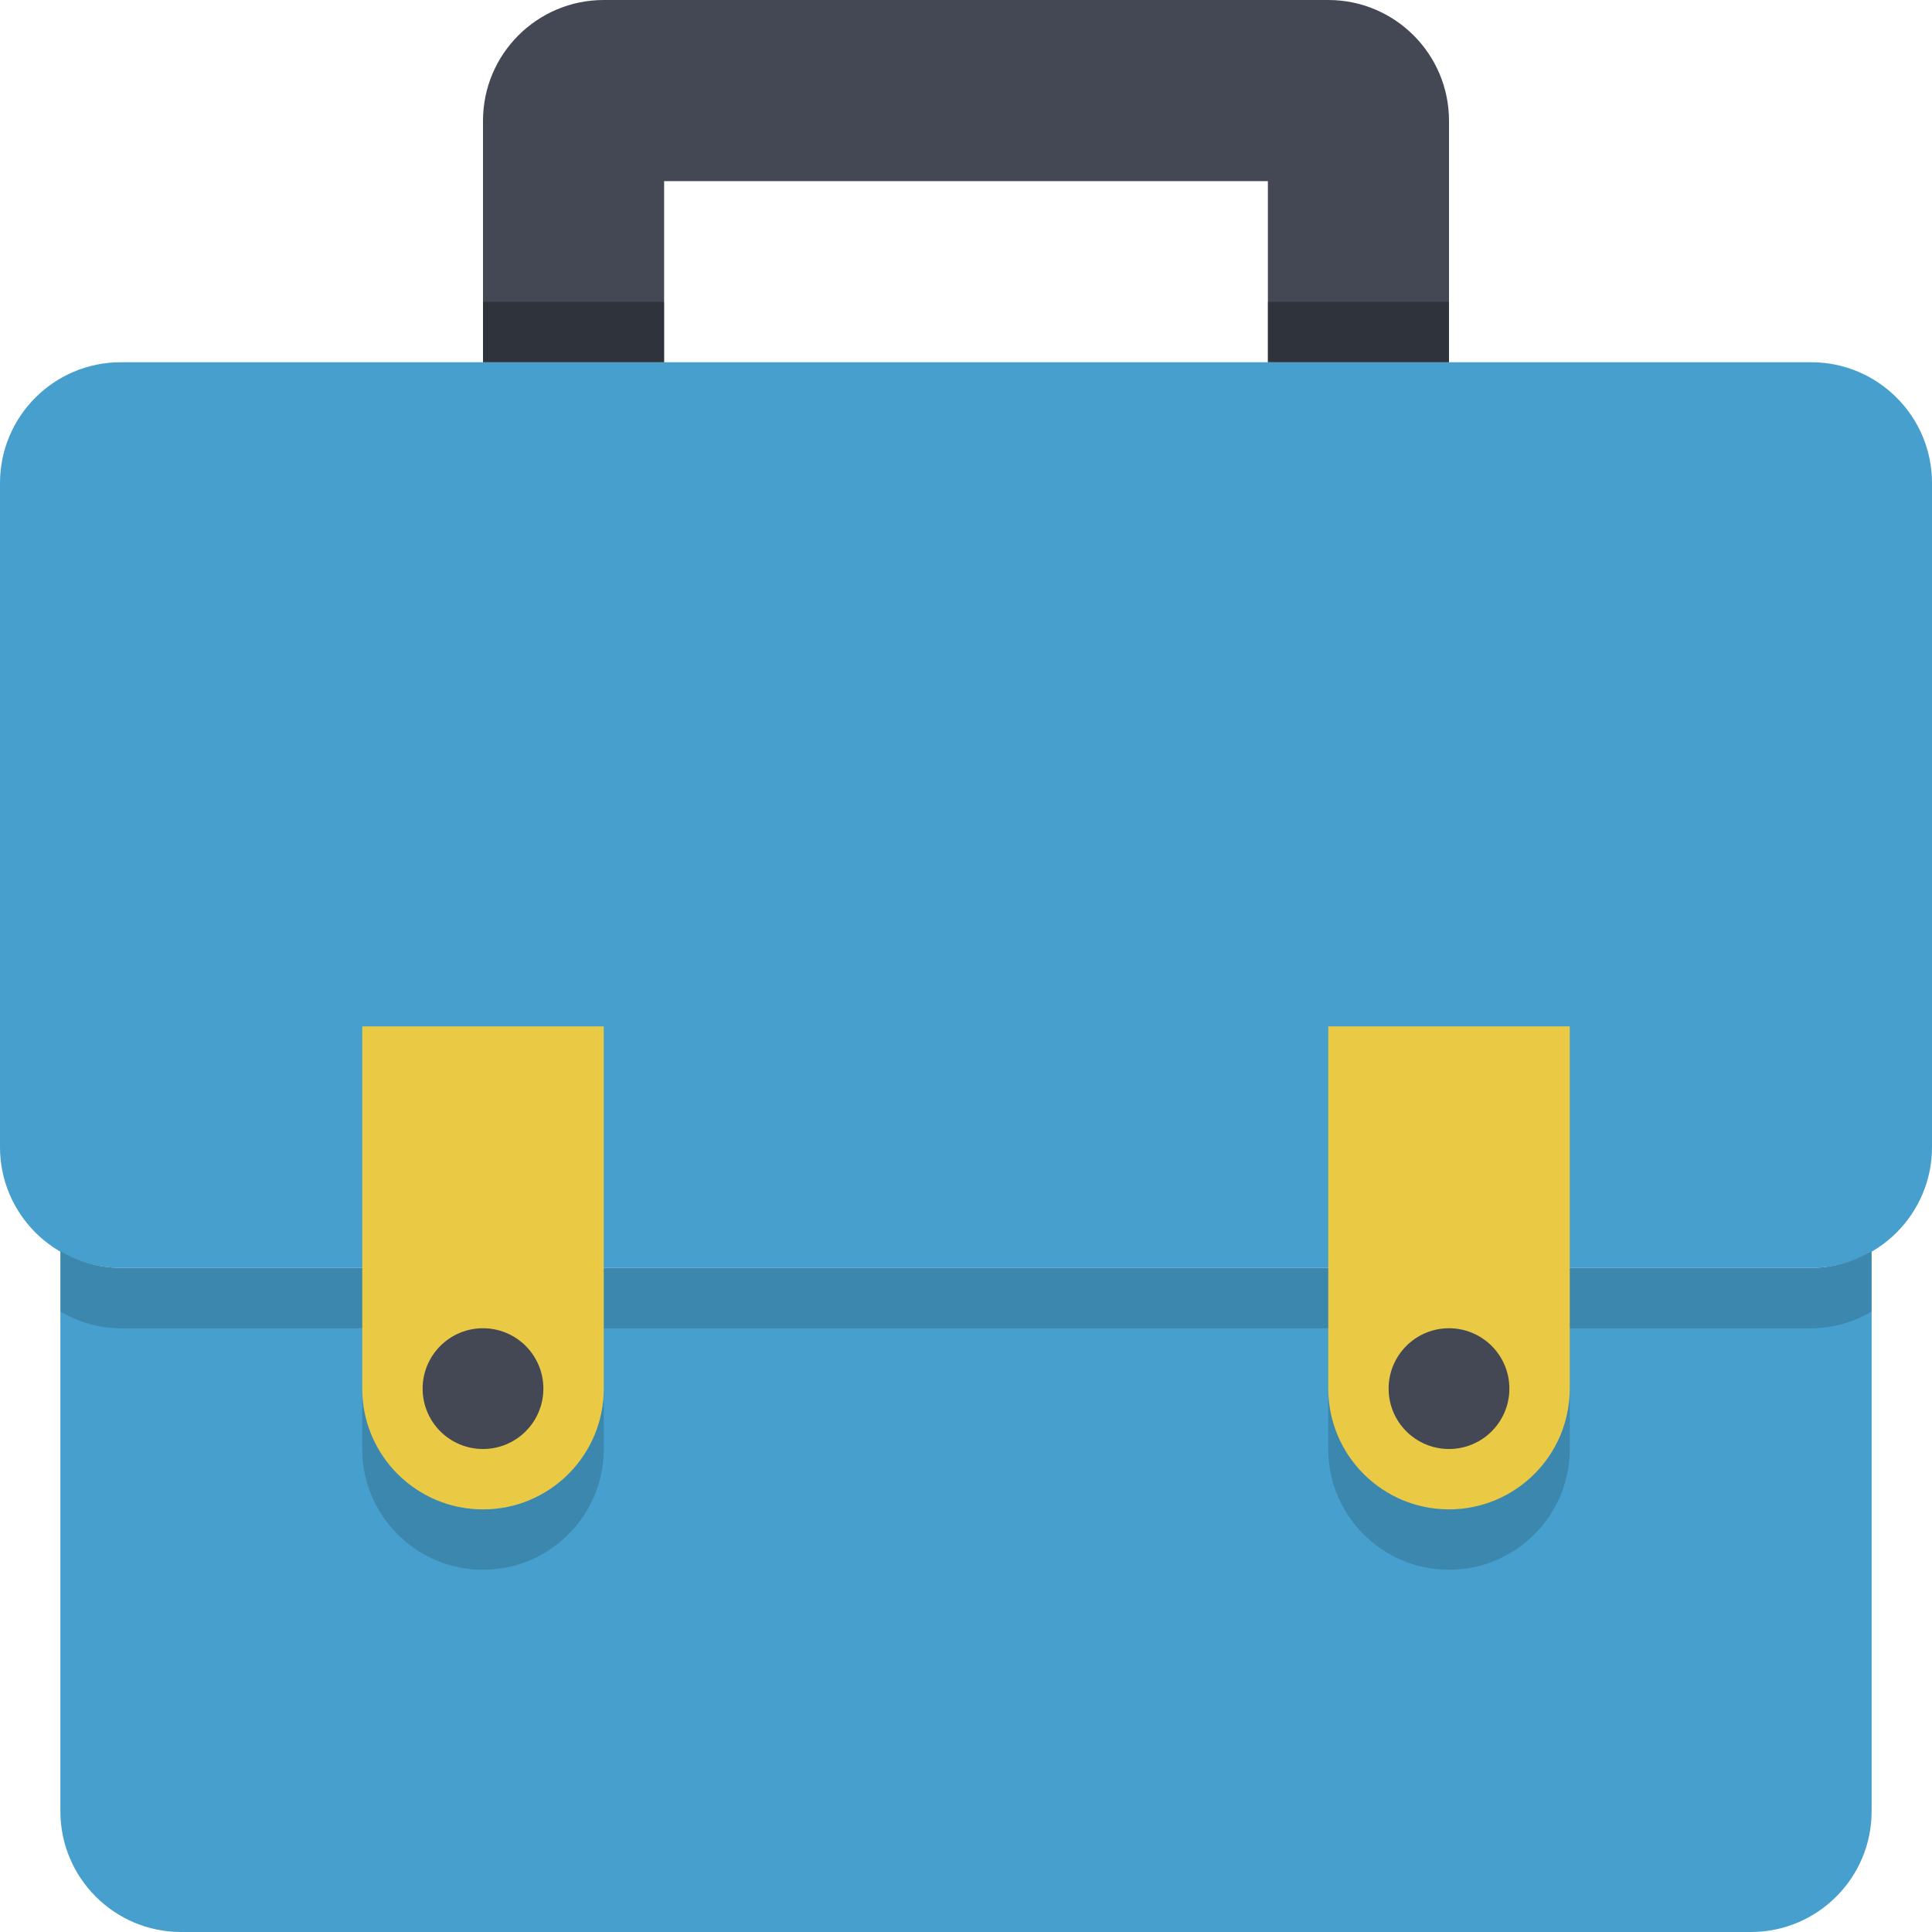 <?xml version="1.0" encoding="utf-8"?>
<!-- Generator: Adobe Illustrator 16.0.0, SVG Export Plug-In . SVG Version: 6.00 Build 0)  -->
<!DOCTYPE svg PUBLIC "-//W3C//DTD SVG 1.0//EN" "http://www.w3.org/TR/2001/REC-SVG-20010904/DTD/svg10.dtd">
<svg version="1.0" id="Layer_1" xmlns="http://www.w3.org/2000/svg" xmlns:xlink="http://www.w3.org/1999/xlink" x="0px" y="0px"
	 width="32px" height="32px" viewBox="0 0 32 32" enable-background="new 0 0 32 32" xml:space="preserve">
<g>
	<path fill="#469FCC" d="M30,21H2c-0.366,0-0.705-0.105-1-0.277V30c0,1.104,0.896,2,2,2h26c1.104,0,2-0.896,2-2v-9.277
		C30.705,20.895,30.366,21,30,21z"/>
	<path fill="#469FCC" d="M30,6H2C0.896,6,0,6.896,0,8v11c0,1.104,0.896,2,2,2h28c1.104,0,2-0.896,2-2V8C32,6.896,31.104,6,30,6z"/>
	<path opacity="0.15" d="M30,21H2c-0.366,0-0.705-0.105-1-0.277v1C1.295,21.895,1.634,22,2,22h28c0.366,0,0.705-0.105,1-0.277v-1
		C30.705,20.895,30.366,21,30,21z"/>
	<path fill="#EACA44" d="M22,17v6c0,1.104,0.896,2,2,2s2-0.896,2-2v-6H22z"/>
	<g opacity="0.15">
		<path d="M24,25c-1.104,0-2-0.896-2-2v1c0,1.104,0.896,2,2,2s2-0.896,2-2v-1C26,24.104,25.104,25,24,25z"/>
		<path d="M8,25c-1.104,0-2-0.896-2-2v1c0,1.104,0.896,2,2,2s2-0.896,2-2v-1C10,24.104,9.104,25,8,25z"/>
	</g>
	<path fill="#EACA44" d="M6,17v6c0,1.104,0.896,2,2,2s2-0.896,2-2v-6H6z"/>
	<path fill="#434854" d="M22,0H10C8.896,0,8,0.896,8,2v4h3V3h10v3h3V2C24,0.896,23.104,0,22,0z"/>
	<circle fill="#434854" cx="8" cy="23" r="1"/>
	<circle fill="#434854" cx="24" cy="23" r="1"/>
	<g opacity="0.3">
		<rect x="21" y="5" width="3" height="1"/>
		<rect x="8" y="5" width="3" height="1"/>
	</g>
</g>
</svg>
